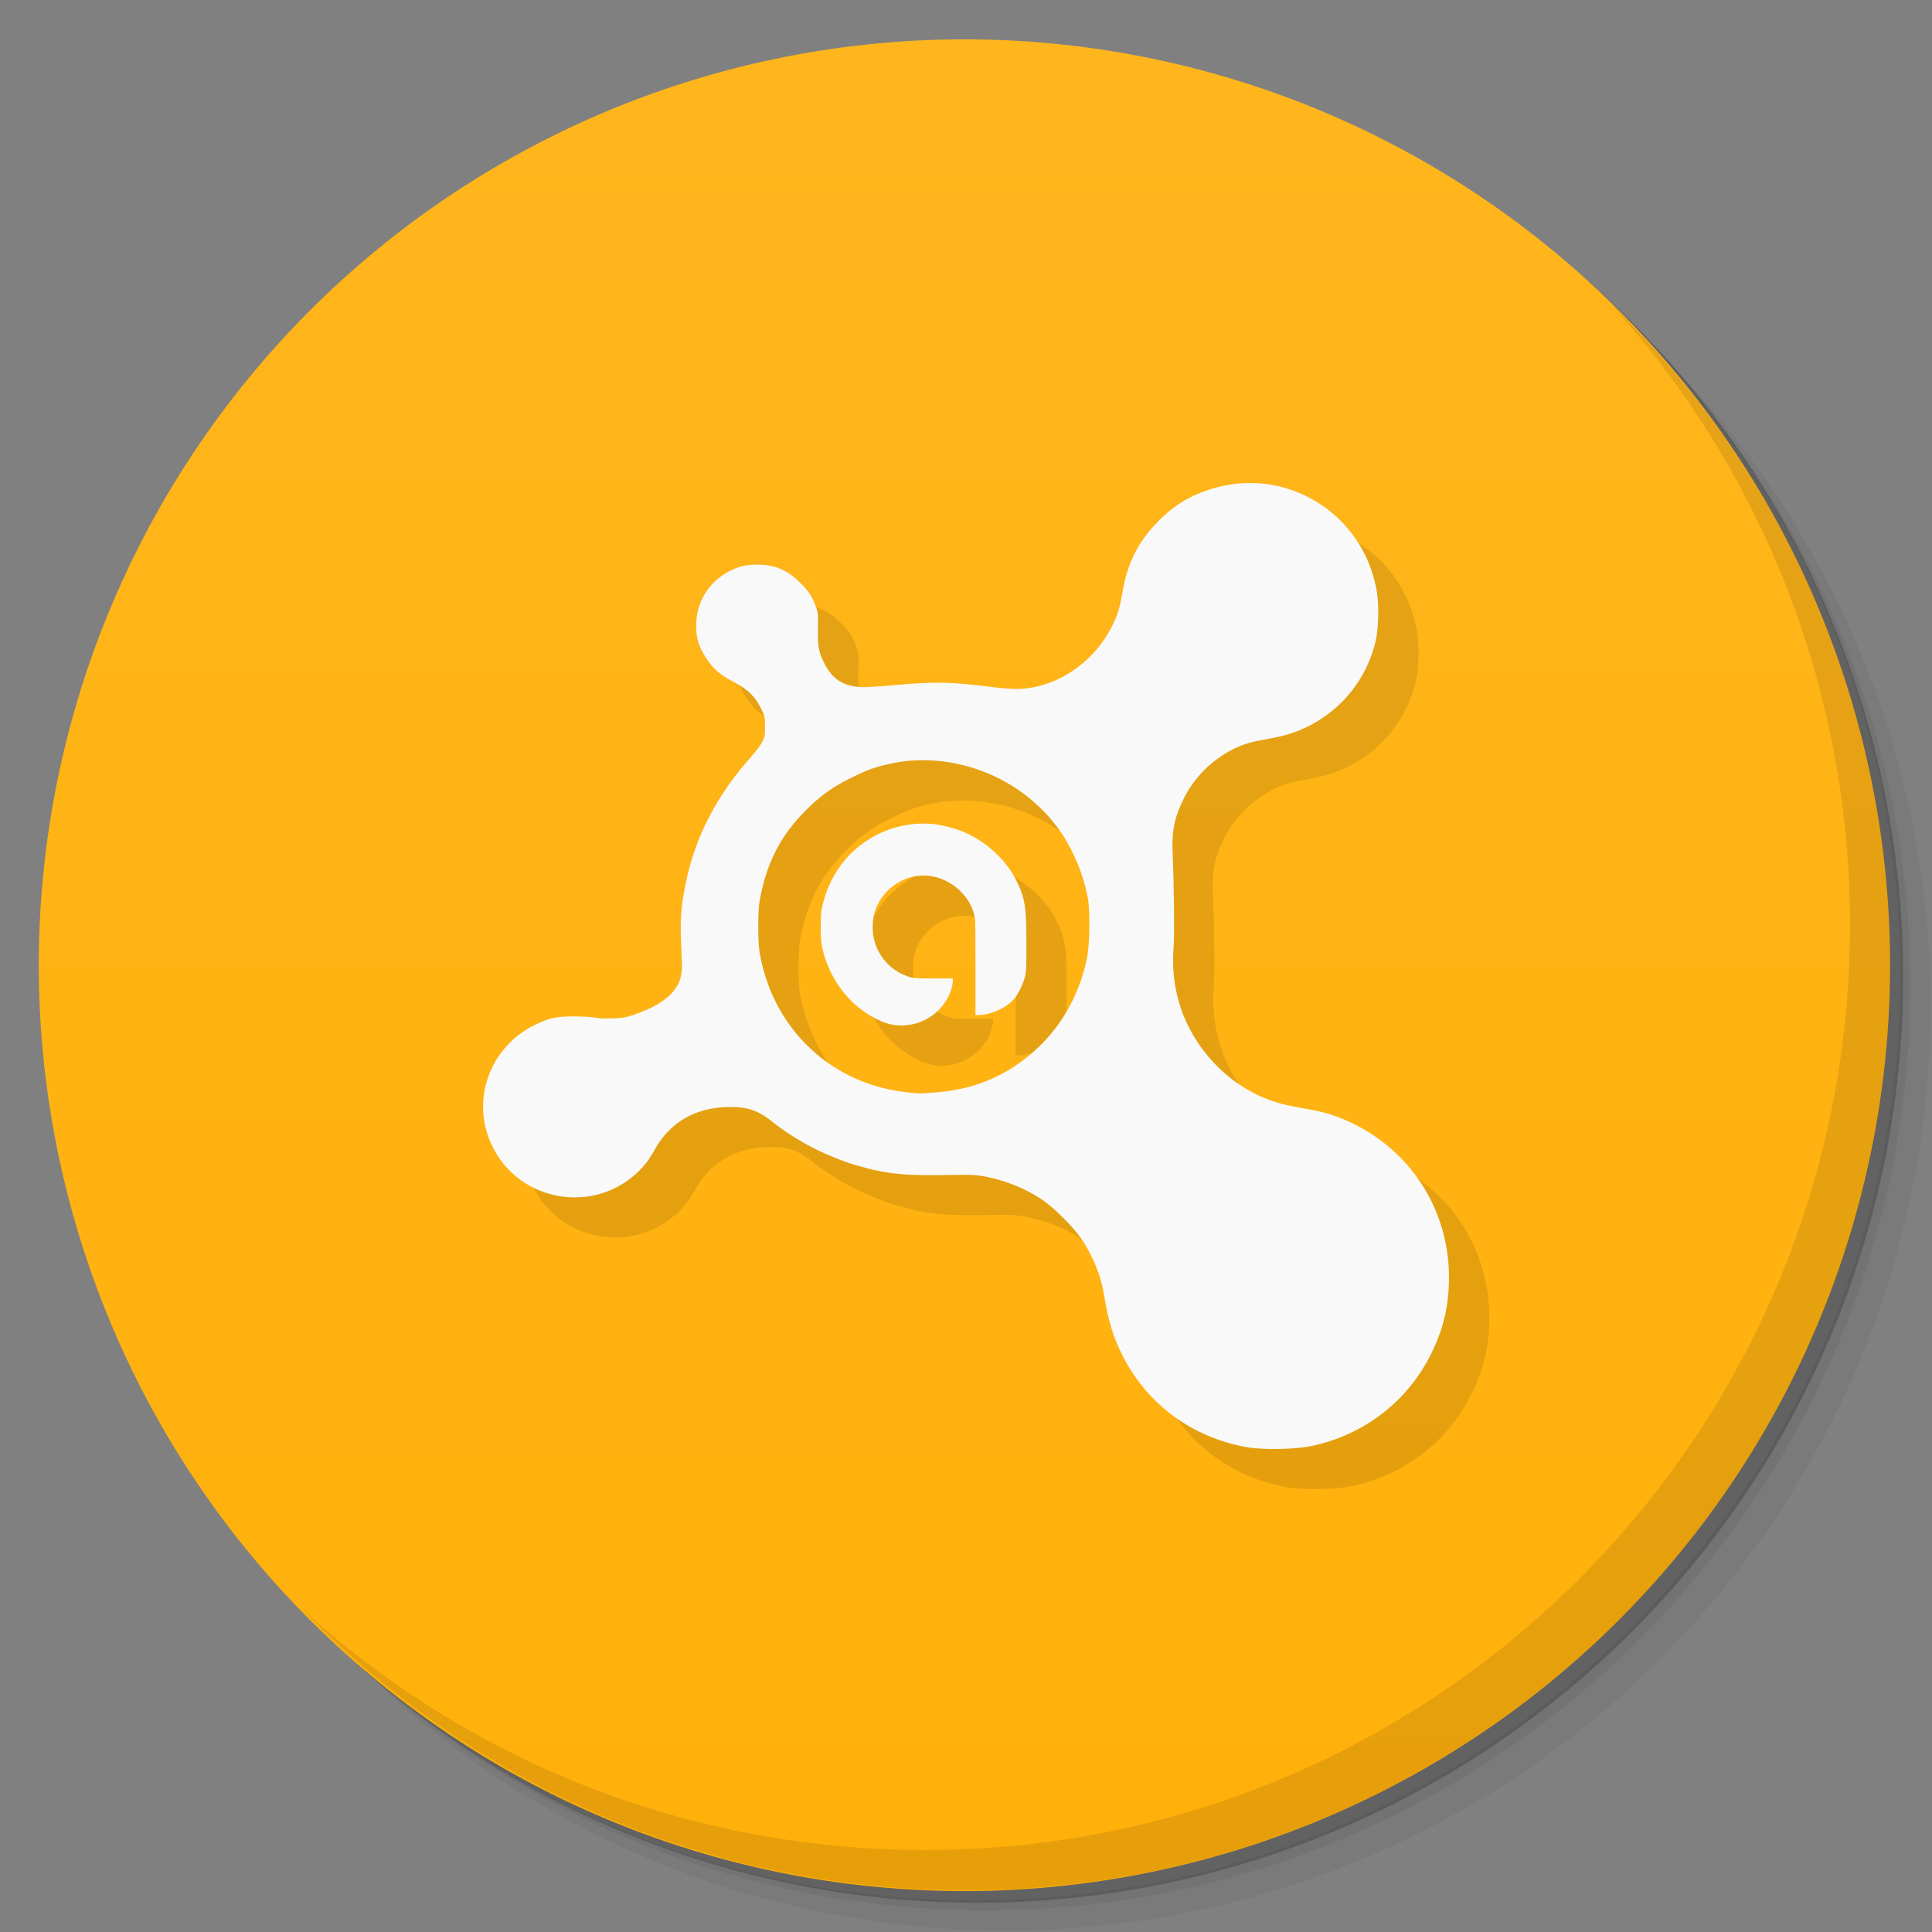<?xml version="1.0" encoding="UTF-8" standalone="no"?>
<svg
   xmlns:dc="http://purl.org/dc/elements/1.1/"
   xmlns:cc="http://creativecommons.org/ns#"
   xmlns:rdf="http://www.w3.org/1999/02/22-rdf-syntax-ns#"
   xmlns:svg="http://www.w3.org/2000/svg"
   xmlns="http://www.w3.org/2000/svg"
   xmlns:xlink="http://www.w3.org/1999/xlink"
   xmlns:sodipodi="http://sodipodi.sourceforge.net/DTD/sodipodi-0.dtd"
   xmlns:inkscape="http://www.inkscape.org/namespaces/inkscape"
   width="48"
   viewBox="0 0 13.547 13.547"
   height="48"
   id="svg2"
   version="1.1"
   inkscape:version="0.48.4 r9939"
   sodipodi:docname="com_avast_android_mobilesecurity.svg">
  <rect x="0" y="0" width="13.547" height="13.547" fill="#808080" stroke="none"/>
  <sodipodi:namedview
     pagecolor="#ffffff"
     bordercolor="#666666"
     borderopacity="1"
     objecttolerance="10"
     gridtolerance="10"
     guidetolerance="10"
     inkscape:pageopacity="0"
     inkscape:pageshadow="2"
     inkscape:window-width="1280"
     inkscape:window-height="960"
     id="namedview329"
     showgrid="false"
     inkscape:zoom="6.0575"
     inkscape:cx="42.344252"
     inkscape:cy="35.65611"
     inkscape:window-x="0"
     inkscape:window-y="0"
     inkscape:window-maximized="1"
     inkscape:current-layer="layer2">
    <inkscape:grid
       type="xygrid"
       id="grid3308" />
  </sodipodi:namedview>
  <defs
     id="defs4">
    <linearGradient
       id="linearGradient3944">
      <stop
         style="stop-color:#333333;stop-opacity:1;"
         offset="0"
         id="stop3946" />
      <stop
         style="stop-color:#3d3d3d;stop-opacity:1;"
         offset="1"
         id="stop3948" />
    </linearGradient>
    <linearGradient
       id="0">
      <stop
         stop-color="#198ba6"
         id="stop7" />
      <stop
         offset="1"
         stop-color="#42c9e7"
         id="stop9" />
    </linearGradient>
    <clipPath
       id="clipPath11">
      <path
         d="m 489.217,197.275 c -2.603,0 -3.953,-1.367 -3.953,-3.971 l 0,0 0,-1.034 c 0,-2.604 1.35,-3.971 3.953,-3.971 l 0,0 1.035,0 c 2.62,0 3.97,1.367 3.97,3.971 l 0,0 0,1.034 c 0,2.604 -1.35,3.971 -3.97,3.971 l 0,0 -1.035,0 z"
         id="path13" />
    </clipPath>
    <linearGradient
       id="1">
      <stop
         stop-color="#620000"
         id="stop16"
         offset="0"
         style="stop-color:#f96963;stop-opacity:1;" />
      <stop
         offset="1"
         stop-color="#dd0f0f"
         id="stop18"
         style="stop-color:#f96963;stop-opacity:1;" />
    </linearGradient>
    <clipPath
       id="clipPath20">
      <rect
         y="223"
         x="307"
         height="42"
         width="42"
         transform="matrix(0,1,-1,0,0,0)"
         fill="url(#2)"
         color="#bebebe"
         rx="9"
         id="rect22" />
    </clipPath>
    <linearGradient
       xlink:href="#1"
       id="2"
       gradientUnits="userSpaceOnUse"
       gradientTransform="matrix(0.175,0,0,0.175,302.8,216)"
       y1="280"
       x2="0"
       y2="40" />
    <clipPath
       id="clipPath25">
      <rect
         y="85"
         x="433"
         height="22"
         width="22"
         fill="url(#3)"
         color="#bebebe"
         rx="4"
         id="rect27" />
    </clipPath>
    <linearGradient
       xlink:href="#1"
       id="3"
       gradientUnits="userSpaceOnUse"
       gradientTransform="matrix(0.087,0,0,0.087,430.9,81.5)"
       y1="291.43"
       x2="0"
       y2="40" />
    <clipPath
       id="clipPath30">
      <rect
         width="30"
         height="30"
         x="433"
         y="37"
         fill="url(#4)"
         color="#bebebe"
         rx="6"
         id="rect32" />
    </clipPath>
    <linearGradient
       xlink:href="#1"
       id="4"
       gradientUnits="userSpaceOnUse"
       gradientTransform="matrix(0.119,0,0,0.119,430.136,32.227)"
       y1="291.43"
       x2="0"
       y2="40" />
    <clipPath
       id="clipPath35">
      <rect
         width="16"
         height="16"
         x="304"
         y="212"
         transform="matrix(0,1,-1,0,0,0)"
         fill="url(#5)"
         color="#bebebe"
         rx="3"
         id="rect37" />
    </clipPath>
    <linearGradient
       xlink:href="#1"
       id="5"
       gradientUnits="userSpaceOnUse"
       gradientTransform="matrix(0.067,0,0,0.067,302.4,209.333)"
       y1="280"
       x2="0"
       y2="40" />
    <clipPath
       id="clipPath40">
      <rect
         y="46"
         x="34"
         height="220"
         width="220"
         fill="url(#6)"
         color="#bebebe"
         rx="50"
         id="rect42" />
    </clipPath>
    <linearGradient
       xlink:href="#1"
       id="6"
       gradientUnits="userSpaceOnUse"
       gradientTransform="translate(0,-4)"
       y1="280"
       x2="0"
       y2="40" />
    <clipPath
       id="clipPath45">
      <rect
         y="142"
         x="290"
         height="60"
         width="60"
         fill="url(#7)"
         color="#bebebe"
         rx="12.5"
         id="rect47" />
    </clipPath>
    <linearGradient
       xlink:href="#1"
       id="7"
       gradientUnits="userSpaceOnUse"
       y1="204"
       x2="0"
       y2="140" />
    <clipPath
       id="clipPath50">
      <rect
         width="88"
         height="88"
         x="292"
         y="32"
         fill="url(#8)"
         color="#bebebe"
         rx="18"
         id="rect52" />
    </clipPath>
    <linearGradient
       xlink:href="#1"
       id="8"
       gradientUnits="userSpaceOnUse"
       y1="124"
       x2="0"
       y2="28" />
    <clipPath
       id="clipPath55">
      <rect
         y="101"
         x="417"
         height="22"
         width="22"
         fill="url(#9)"
         color="#bebebe"
         rx="5"
         id="rect57" />
    </clipPath>
    <linearGradient
       xlink:href="#1"
       id="9"
       gradientUnits="userSpaceOnUse"
       gradientTransform="matrix(0.087,0,0,0.087,414.9,97.5)"
       y1="302.86"
       x2="0"
       y2="28.571" />
    <clipPath
       id="clipPath60">
      <rect
         width="30"
         height="30"
         x="417"
         y="53"
         fill="url(#A)"
         color="#bebebe"
         rx="7"
         id="rect62" />
    </clipPath>
    <linearGradient
       xlink:href="#1"
       id="A"
       gradientUnits="userSpaceOnUse"
       gradientTransform="matrix(0.119,0,0,0.119,414.136,48.227)"
       y1="299.81"
       x2="0"
       y2="31.619" />
    <use
       id="B"
       opacity="0.2"
       fill="#ffffff"
       xlink:href="#U" />
    <clipPath
       id="clipPath66">
      <use
         xlink:href="#B"
         transform="matrix(8,0,0,8,-2141.576,-54.424)"
         id="use68" />
    </clipPath>
    <clipPath
       id="clipPath70">
      <use
         xlink:href="#B"
         id="use72" />
    </clipPath>
    <use
       id="C"
       fill="none"
       xlink:href="#U" />
    <clipPath
       id="clipPath75">
      <use
         xlink:href="#C"
         id="use77" />
    </clipPath>
    <clipPath
       id="clipPath79">
      <use
         transform="matrix(8,0,0,8,-2141.576,-54.424)"
         xlink:href="#C"
         id="use81" />
    </clipPath>
    <use
       id="D"
       fill="none"
       xlink:href="#U" />
    <clipPath
       id="clipPath84">
      <use
         xlink:href="#D"
         id="use86" />
    </clipPath>
    <clipPath
       id="clipPath88">
      <use
         transform="matrix(8,0,0,8,-2141.576,-54.424)"
         xlink:href="#D"
         id="use90" />
    </clipPath>
    <use
       id="E"
       fill="none"
       xlink:href="#U" />
    <clipPath
       id="clipPath93">
      <use
         xlink:href="#E"
         id="use95" />
    </clipPath>
    <clipPath
       id="clipPath97">
      <use
         transform="matrix(8,0,0,8,-2141.576,-54.424)"
         xlink:href="#E"
         id="use99" />
    </clipPath>
    <use
       id="F"
       fill="none"
       xlink:href="#U" />
    <clipPath
       id="clipPath102">
      <use
         xlink:href="#F"
         id="use104" />
    </clipPath>
    <clipPath
       id="clipPath106">
      <use
         transform="matrix(8,0,0,8,-2141.576,-54.424)"
         xlink:href="#F"
         id="use108" />
    </clipPath>
    <use
       id="G"
       fill="none"
       xlink:href="#U" />
    <clipPath
       id="clipPath111">
      <use
         xlink:href="#G"
         id="use113" />
    </clipPath>
    <clipPath
       id="clipPath115">
      <use
         transform="matrix(8,0,0,8,-2141.576,-54.424)"
         xlink:href="#G"
         id="use117" />
    </clipPath>
    <use
       id="H"
       fill="none"
       xlink:href="#U" />
    <clipPath
       id="clipPath120">
      <use
         xlink:href="#H"
         id="use122" />
    </clipPath>
    <clipPath
       id="clipPath124">
      <use
         transform="matrix(8,0,0,8,-2141.576,-54.424)"
         xlink:href="#H"
         id="use126" />
    </clipPath>
    <use
       id="I"
       fill="none"
       xlink:href="#U" />
    <clipPath
       id="clipPath129">
      <use
         xlink:href="#I"
         id="use131" />
    </clipPath>
    <clipPath
       id="clipPath133">
      <rect
         y="223"
         x="307"
         height="42"
         width="42"
         transform="matrix(0,1,-1,0,0,0)"
         fill="url(#2)"
         color="#bebebe"
         rx="9"
         id="rect135" />
    </clipPath>
    <clipPath
       id="clipPath137">
      <rect
         y="85"
         x="433"
         height="22"
         width="22"
         fill="url(#3)"
         color="#bebebe"
         rx="4"
         id="rect139" />
    </clipPath>
    <clipPath
       id="clipPath141">
      <rect
         width="30"
         height="30"
         x="433"
         y="37"
         fill="url(#4)"
         color="#bebebe"
         rx="6"
         id="rect143" />
    </clipPath>
    <clipPath
       id="clipPath145">
      <rect
         width="16"
         height="16"
         x="304"
         y="212"
         transform="matrix(0,1,-1,0,0,0)"
         fill="url(#5)"
         color="#bebebe"
         rx="3"
         id="rect147" />
    </clipPath>
    <clipPath
       id="clipPath149">
      <rect
         y="46"
         x="34"
         height="220"
         width="220"
         fill="url(#6)"
         color="#bebebe"
         rx="50"
         id="rect151" />
    </clipPath>
    <clipPath
       id="clipPath153">
      <rect
         y="142"
         x="290"
         height="60"
         width="60"
         fill="url(#7)"
         color="#bebebe"
         rx="12.5"
         id="rect155" />
    </clipPath>
    <clipPath
       id="clipPath157">
      <rect
         width="88"
         height="88"
         x="292"
         y="32"
         fill="url(#8)"
         color="#bebebe"
         rx="18"
         id="rect159" />
    </clipPath>
    <clipPath
       id="clipPath161">
      <rect
         y="101"
         x="417"
         height="22"
         width="22"
         fill="url(#9)"
         color="#bebebe"
         rx="5"
         id="rect163" />
    </clipPath>
    <clipPath
       id="clipPath165">
      <rect
         width="30"
         height="30"
         x="417"
         y="53"
         fill="url(#A)"
         color="#bebebe"
         rx="7"
         id="rect167" />
    </clipPath>
    <clipPath
       id="clipPath169">
      <use
         transform="matrix(8,0,0,8,-2141.576,-54.424)"
         xlink:href="#I"
         id="use171" />
    </clipPath>
    <use
       id="J"
       fill="none"
       xlink:href="#U" />
    <clipPath
       id="clipPath174">
      <use
         xlink:href="#J"
         id="use176" />
    </clipPath>
    <clipPath
       id="clipPath178">
      <use
         transform="matrix(8,0,0,8,-2141.576,-54.424)"
         xlink:href="#J"
         id="use180" />
    </clipPath>
    <use
       id="K"
       fill="none"
       xlink:href="#U" />
    <clipPath
       id="clipPath183">
      <use
         xlink:href="#K"
         id="use185" />
    </clipPath>
    <clipPath
       id="clipPath187">
      <use
         transform="matrix(8,0,0,8,-2141.576,-54.424)"
         xlink:href="#K"
         id="use189" />
    </clipPath>
    <use
       id="L"
       fill="none"
       xlink:href="#U" />
    <clipPath
       id="clipPath192">
      <use
         xlink:href="#L"
         id="use194" />
    </clipPath>
    <clipPath
       id="clipPath196">
      <use
         transform="matrix(8,0,0,8,-2141.576,-54.424)"
         xlink:href="#L"
         id="use198" />
    </clipPath>
    <use
       id="M"
       fill="none"
       xlink:href="#U" />
    <clipPath
       id="clipPath201">
      <use
         xlink:href="#M"
         id="use203" />
    </clipPath>
    <clipPath
       id="clipPath205">
      <use
         transform="matrix(8,0,0,8,-2141.576,-54.424)"
         xlink:href="#M"
         id="use207" />
    </clipPath>
    <use
       id="N"
       fill="none"
       xlink:href="#U" />
    <clipPath
       id="clipPath210">
      <use
         xlink:href="#N"
         id="use212" />
    </clipPath>
    <clipPath
       id="clipPath214">
      <use
         transform="matrix(8,0,0,8,-2141.576,-54.424)"
         xlink:href="#N"
         id="use216" />
    </clipPath>
    <use
       id="O"
       fill="none"
       xlink:href="#U" />
    <clipPath
       id="clipPath219">
      <use
         xlink:href="#O"
         id="use221" />
    </clipPath>
    <clipPath
       id="clipPath223">
      <use
         transform="matrix(8,0,0,8,-2141.576,-54.424)"
         xlink:href="#O"
         id="use225" />
    </clipPath>
    <clipPath
       id="clipPath227">
      <path
         d="m 296,26 a 10,10 0 1 1 -20,0 10,10 0 1 1 20,0 z"
         id="path229" />
    </clipPath>
    <linearGradient
       gradientUnits="userSpaceOnUse"
       x2="0"
       y2="40"
       y1="280"
       xlink:href="#Q"
       id="P"
       gradientTransform="matrix(.175 0 0 .175 302.8 216)" />
    <linearGradient
       id="Q">
      <stop
         stop-color="#151515"
         id="stop233" />
      <stop
         offset="1"
         stop-color="#222"
         id="stop235" />
    </linearGradient>
    <linearGradient
       gradientUnits="userSpaceOnUse"
       x2="0"
       y2="90"
       y1="230"
       xlink:href="#Q"
       id="R"
       gradientTransform="matrix(.375 0 0 .375 298 16)" />
    <linearGradient
       gradientUnits="userSpaceOnUse"
       x2="0"
       y2="90"
       y1="230"
       xlink:href="#Q"
       id="S"
       gradientTransform="matrix(.25 0 0 .25 300 132)" />
    <clipPath
       id="clipPath239">
      <rect
         height="20"
         rx="4"
         y="78"
         x="434"
         width="20"
         color="#bebebe"
         id="rect241" />
    </clipPath>
    <clipPath
       id="clipPath243">
      <rect
         height="22"
         rx="4"
         y="77"
         x="433"
         width="22"
         color="#bebebe"
         id="rect245" />
    </clipPath>
    <clipPath
       id="clipPath247">
      <rect
         height="22"
         rx="5"
         y="77"
         x="433"
         width="22"
         color="#bebebe"
         id="rect249" />
    </clipPath>
    <clipPath
       id="clipPath251">
      <rect
         height="30"
         rx="6"
         y="29"
         x="433"
         width="30"
         color="#bebebe"
         id="rect253" />
    </clipPath>
    <clipPath
       id="clipPath255">
      <rect
         transform="matrix(0 -1 1 0 0 0)"
         height="60"
         rx="12.5"
         y="142"
         x="306"
         width="60"
         fill="url(#S)"
         color="#bebebe"
         id="rect257" />
    </clipPath>
    <clipPath
       id="clipPath259">
      <rect
         height="90"
         rx="18.75"
         y="31"
         x="307"
         width="90"
         fill="url(#R)"
         color="#bebebe"
         id="rect261" />
    </clipPath>
    <clipPath
       id="clipPath263">
      <rect
         height="30"
         rx="4"
         y="29"
         x="433"
         width="30"
         opacity="0.2"
         fill="#6d6d6d"
         color="#bebebe"
         id="rect265" />
    </clipPath>
    <clipPath
       id="clipPath267">
      <rect
         height="22"
         rx="3"
         y="77"
         x="433"
         width="22"
         opacity="0.2"
         fill="#6d6d6d"
         color="#bebebe"
         id="rect269" />
    </clipPath>
    <clipPath
       id="clipPath271">
      <path
         d="m 144,70 c -49.706,0 -90,40.294 -90,90 0,49.706 40.294,90 90,90 49.706,0 90,-40.294 90,-90 0,-49.706 -40.294,-90 -90,-90 z m 0,32.188 c 32.033,0 58,25.967 58,58 0,32.033 -25.967,58 -58,58 -32.033,0 -58,-25.967 -58,-58 0,-32.033 25.967,-58 58,-58 z"
         id="path273" />
    </clipPath>
    <clipPath
       id="clipPath275">
      <path
         d="m 152,204 a 8,8 0 1 1 -16,0 8,8 0 1 1 16,0 z"
         id="path277" />
    </clipPath>
    <clipPath
       id="clipPath279">
      <rect
         height="16"
         rx="3"
         y="116"
         x="432"
         width="16"
         color="#bebebe"
         id="rect281" />
    </clipPath>
    <clipPath
       id="clipPath283">
      <path
         d="m 145,215 c 33.137,0 60,-26.863 60,-60 0,-33.137 -26.863,-60 -60,-60 -33.137,0 -60,26.863 -60,60 0,12.507 3.829,24.106 10.375,33.719 L 89,211 111.281,204.625 C 120.894,211.172 132.493,215 145,215 z"
         id="path285" />
    </clipPath>
    <clipPath
       id="clipPath287">
      <path
         d="m 98.031,23.191 c -41.492,1.052 -74.844,35.068 -74.844,76.812 0,42.407 34.406,76.812 76.812,76.812 42.407,0 76.812,-34.406 76.812,-76.812 0,-42.407 -34.406,-76.812 -76.812,-76.812 -0.663,0 -1.31,-0.017 -1.969,0 z M 100,50.66 c 27.245,0 49.344,22.099 49.344,49.344 -1e-5,27.245 -22.099,49.344 -49.344,49.344 -27.245,-1e-5 -49.344,-22.099 -49.344,-49.344 0,-27.245 22.099,-49.344 49.344,-49.344 z"
         id="path289" />
    </clipPath>
    <clipPath
       id="clipPath291">
      <rect
         height="16"
         rx="2"
         y="116"
         x="432"
         width="16"
         opacity="0.2"
         fill="#6d6d6d"
         color="#bebebe"
         id="rect293" />
    </clipPath>
    <clipPath
       id="clipPath295">
      <rect
         height="240"
         rx="50"
         y="36"
         x="24"
         width="240"
         fill="#986767"
         color="#bebebe"
         id="rect297" />
    </clipPath>
    <clipPath
       id="clipPath299">
      <rect
         transform="rotate(90)"
         height="42"
         rx="9"
         y="223"
         x="307"
         width="42"
         fill="url(#P)"
         color="#bebebe"
         id="rect301" />
    </clipPath>
    <linearGradient
       xlink:href="#0"
       id="T"
       gradientUnits="userSpaceOnUse"
       gradientTransform="matrix(1.211,0,0,1.212,-131.348,-325.073)"
       y1="279.1"
       x2="0"
       y2="268.33" />
    <path
       id="U"
       d="m 296,26 a 10,10 0 1 1 -20,0 10,10 0 1 1 20,0 z"
       color="#000000" />
    <linearGradient
       xlink:href="#W"
       id="V"
       y1="46.752"
       x2="0"
       y2="-24.433"
       gradientUnits="userSpaceOnUse" />
    <linearGradient
       id="W">
      <stop
         stop-color="#c7c7c7"
         id="stop307" />
      <stop
         offset="1"
         stop-color="#dedede"
         id="stop309" />
    </linearGradient>
    <linearGradient
       inkscape:collect="always"
       xlink:href="#W"
       id="linearGradient3312"
       gradientUnits="userSpaceOnUse"
       y1="46.752"
       x2="0"
       y2="-24.433"
       gradientTransform="matrix(0.236,0,0,0.186,-11.35,4.835)" />
    <linearGradient
       inkscape:collect="always"
       xlink:href="#W-1"
       id="linearGradient3312-3"
       gradientUnits="userSpaceOnUse"
       y1="46.752"
       x2="0"
       y2="-24.433"
       gradientTransform="matrix(0.236,0,0,0.186,-11.35,4.835)" />
    <linearGradient
       id="W-1">
      <stop
         stop-color="#c7c7c7"
         id="stop307-9" />
      <stop
         offset="1"
         stop-color="#dedede"
         id="stop309-6" />
    </linearGradient>
    <linearGradient
       inkscape:collect="always"
       xlink:href="#1"
       id="linearGradient3938"
       x1="7.056"
       y1="13.264"
       x2="6.773"
       y2="0.282"
       gradientUnits="userSpaceOnUse" />
    <linearGradient
       inkscape:collect="always"
       xlink:href="#linearGradient3798"
       id="linearGradient3950"
       x1="-25.5"
       y1="15"
       x2="-25.5"
       y2="11"
       gradientUnits="userSpaceOnUse" />
    <linearGradient
       inkscape:collect="always"
       xlink:href="#linearGradient3944"
       id="linearGradient3990"
       gradientUnits="userSpaceOnUse"
       x1="-25.5"
       y1="15"
       x2="-25.5"
       y2="11" />
    <linearGradient
       inkscape:collect="always"
       xlink:href="#linearGradient3944"
       id="linearGradient3992"
       gradientUnits="userSpaceOnUse"
       x1="-25.5"
       y1="15"
       x2="-25.5"
       y2="11"
       gradientTransform="matrix(15.333,0,0,11.5,415,-125.5)" />
    <linearGradient
       inkscape:collect="always"
       xlink:href="#linearGradient3944"
       id="linearGradient4001"
       gradientUnits="userSpaceOnUse"
       x1="-25.5"
       y1="15"
       x2="-25.5"
       y2="11" />
    <linearGradient
       inkscape:collect="always"
       xlink:href="#linearGradient3944"
       id="linearGradient4008"
       gradientUnits="userSpaceOnUse"
       x1="-25.5"
       y1="15"
       x2="-25.5"
       y2="11" />
    <linearGradient
       inkscape:collect="always"
       xlink:href="#linearGradient3944"
       id="linearGradient4013"
       gradientUnits="userSpaceOnUse"
       x1="-25.5"
       y1="15"
       x2="-25.5"
       y2="11" />
    <linearGradient
       inkscape:collect="always"
       xlink:href="#linearGradient3944"
       id="linearGradient4015"
       gradientUnits="userSpaceOnUse"
       x1="-25.5"
       y1="15"
       x2="-25.5"
       y2="11"
       gradientTransform="matrix(15.333,0,0,11.5,415,-125.5)" />
    <linearGradient
       inkscape:collect="always"
       xlink:href="#linearGradient3944"
       id="linearGradient4022"
       gradientUnits="userSpaceOnUse"
       x1="-25.5"
       y1="15"
       x2="-25.5"
       y2="11" />
    <linearGradient
       inkscape:collect="always"
       xlink:href="#linearGradient3944"
       id="linearGradient4024"
       gradientUnits="userSpaceOnUse"
       x1="-25.5"
       y1="15"
       x2="-25.5"
       y2="11"
       gradientTransform="matrix(15.333,0,0,11.5,415,-125.5)" />
    <linearGradient
       inkscape:collect="always"
       xlink:href="#linearGradient3944"
       id="linearGradient4031"
       gradientUnits="userSpaceOnUse"
       x1="-25.5"
       y1="15"
       x2="-25.5"
       y2="11" />
    <linearGradient
       inkscape:collect="always"
       xlink:href="#linearGradient3944"
       id="linearGradient4036"
       gradientUnits="userSpaceOnUse"
       x1="-25.5"
       y1="15"
       x2="-25.5"
       y2="11" />
    <linearGradient
       inkscape:collect="always"
       xlink:href="#linearGradient4460"
       id="linearGradient3019"
       gradientUnits="userSpaceOnUse"
       gradientTransform="matrix(1.105,0,0,1.105,-148.537,-295.815)"
       y1="279.096"
       x2="0"
       y2="268.33" />
    <linearGradient
       id="linearGradient4460">
      <stop
         offset="0"
         style="stop-color:#1d1d1d"
         id="stop7-3" />
      <stop
         offset="1"
         style="stop-color:#333"
         id="stop9-8" />
    </linearGradient>
    <linearGradient
       inkscape:collect="always"
       xlink:href="#linearGradient3798"
       id="linearGradient3804"
       x1="24"
       y1="47"
       x2="24"
       y2="1"
       gradientUnits="userSpaceOnUse" />
    <linearGradient
       id="linearGradient3798">
      <stop
         style="stop-color:#ffb61d;stop-opacity:1;"
         offset="0"
         id="stop3800" />
      <stop
         style="stop-color:#ffb00a;stop-opacity:1;"
         offset="1"
         id="stop3802" />
    </linearGradient>
    <linearGradient
       gradientTransform="matrix(0.282,0,0,0.282,14.97,0.217)"
       y2="1"
       x2="24"
       y1="47"
       x1="24"
       gradientUnits="userSpaceOnUse"
       id="linearGradient3244"
       xlink:href="#linearGradient3798"
       inkscape:collect="always" />
    <linearGradient
       gradientTransform="translate(0,-1004.362)"
       y2="1047.36"
       x2="0"
       y1="1028.36"
       gradientUnits="userSpaceOnUse"
       id="0-8"
       xlink:href="#1-8" />
    <linearGradient
       id="1-8">
      <stop
         stop-color="#ffffff"
         id="stop3236" />
      <stop
         offset="1"
         stop-color="#ffffff"
         stop-opacity="0"
         id="stop3238" />
    </linearGradient>
    <linearGradient
       xlink:href="#3-9"
       id="2-6"
       gradientUnits="userSpaceOnUse"
       y1="1028.36"
       x2="0"
       y2="1047.36"
       gradientTransform="matrix(1,0,0,-1,0,1052.362)" />
    <linearGradient
       id="3-9">
      <stop
         id="stop3242" />
      <stop
         offset="1"
         stop-opacity="0"
         id="stop3244" />
    </linearGradient>
    <linearGradient
       xlink:href="#0-2"
       id="B-8"
       gradientUnits="userSpaceOnUse"
       gradientTransform="matrix(1.105,0,0,1.105,-147.784,-296.513)"
       y1="279.1"
       x2="0"
       y2="268.33" />
    <linearGradient
       id="0-2">
      <stop
         stop-color="#efefef"
         id="stop7-32" />
      <stop
         offset="1"
         stop-color="#fefefe"
         id="stop9-5" />
    </linearGradient>
    <linearGradient
       inkscape:collect="always"
       xlink:href="#5-2"
       id="linearGradient3073"
       gradientUnits="userSpaceOnUse"
       gradientTransform="matrix(3.916,0,0,3.916,-475.79,-1047.974)"
       y1="279.1"
       x2="0"
       y2="268.33" />
    <linearGradient
       id="5-2">
      <stop
         stop-color="#39b7d7"
         id="stop80" />
      <stop
         offset="1"
         stop-color="#55cee8"
         id="stop82" />
    </linearGradient>
    <linearGradient
       y2="268.33"
       x2="0"
       y1="279.1"
       gradientTransform="matrix(1.105,0,0,1.105,-137.884,-295.047)"
       gradientUnits="userSpaceOnUse"
       id="linearGradient3092"
       xlink:href="#5-2"
       inkscape:collect="always" />
    <linearGradient
       inkscape:collect="always"
       xlink:href="#5-9"
       id="linearGradient3073-2"
       gradientUnits="userSpaceOnUse"
       gradientTransform="matrix(1.105,0,0,1.105,-120.076,-296.266)"
       y1="279.1"
       x2="0"
       y2="268.33" />
    <linearGradient
       id="5-9">
      <stop
         stop-color="#39b7d7"
         id="stop80-2" />
      <stop
         offset="1"
         stop-color="#55cee8"
         id="stop82-9" />
    </linearGradient>
    <linearGradient
       inkscape:collect="always"
       xlink:href="#linearGradient3904"
       id="linearGradient3066"
       gradientUnits="userSpaceOnUse"
       gradientTransform="matrix(1.009,0,0,1.009,-13.609,-0.063)"
       x1="10.968"
       y1="2.579"
       x2="2.858"
       y2="11.249" />
    <linearGradient
       id="linearGradient3904">
      <stop
         offset="0"
         style="stop-color:#ffb00a"
         id="stop46" />
      <stop
         offset="1"
         style="stop-color:#ff8e02"
         id="stop48" />
    </linearGradient>
    <linearGradient
       y2="11.249"
       x2="2.858"
       y1="2.579"
       x1="10.968"
       gradientTransform="matrix(1.009,0,0,1.009,-11.716,17.763)"
       gradientUnits="userSpaceOnUse"
       id="linearGradient3044"
       xlink:href="#linearGradient3904"
       inkscape:collect="always" />
  </defs>
  <g
     inkscape:groupmode="layer"
     id="layer1"
     inkscape:label="Shadow"
     sodipodi:insensitive="true">
    <path
       style="opacity:0.05;fill:#000000;fill-opacity:1;stroke:none"
       d="M 25,2 C 12.297,2 2,12.297 2,25 2,31.367 4.601,37.117 8.781,41.281 12.866,44.994 18.296,47.25 24.25,47.25 c 12.703,0 23,-10.297 23,-23 0,-5.954 -2.256,-11.384 -5.969,-15.469 C 37.117,4.601 31.367,2 25,2 z M 41.281,8.781 C 45.136,12.894 47.5,18.419 47.5,24.5 c 0,12.703 -10.297,23 -23,23 C 18.419,47.5 12.894,45.136 8.781,41.281 12.941,45.425 18.665,48 25,48 37.703,48 48,37.703 48,25 48,18.665 45.425,12.941 41.281,8.781 z"
       transform="scale(0.282,0.282)"
       id="path3978"
       inkscape:connector-curvature="0" />
    <path
       style="opacity:0.1;fill:#000000;fill-opacity:1;stroke:none"
       d="M 41.281,8.781 C 44.994,12.866 47.25,18.296 47.25,24.25 c 0,12.703 -10.297,23 -23,23 -5.954,0 -11.384,-2.256 -15.469,-5.969 C 12.894,45.136 18.419,47.5 24.5,47.5 c 12.703,0 23,-10.297 23,-23 0,-6.081 -2.364,-11.606 -6.219,-15.719 z"
       transform="scale(0.282,0.282)"
       id="path3976"
       inkscape:connector-curvature="0" />
    <path
       transform="matrix(4.327,0,0,3.246,117.193,-35.348)"
       d="m -24,13 a 1.5,2 0 1 1 -3,0 1.5,2 0 1 1 3,0 z"
       sodipodi:ry="2"
       sodipodi:rx="1.5"
       sodipodi:cy="13"
       sodipodi:cx="-25.5"
       id="path3952"
       style="opacity:0.2;fill:#000000;fill-opacity:1;stroke:none"
       sodipodi:type="arc" />
  </g>
  <g
     inkscape:groupmode="layer"
     id="layer2"
     inkscape:label="Base">
    <path
       sodipodi:type="arc"
       style="fill:url(#linearGradient3950);fill-opacity:1;stroke:none"
       id="path3942"
       sodipodi:cx="-25.5"
       sodipodi:cy="13"
       sodipodi:rx="1.5"
       sodipodi:ry="2"
       d="m -24,13 a 1.5,2 0 1 1 -3,0 1.5,2 0 1 1 3,0 z"
       transform="matrix(-4.327,0,0,-3.246,-103.576,48.966)" />
    <path
       style="opacity:0.1;fill:#000000;fill-opacity:1;stroke:none"
       d="M 40.031 7.531 C 43.744 11.616 46 17.046 46 23 C 46 35.703 35.703 46 23 46 C 17.046 46 11.616 43.744 7.531 40.031 C 11.709 44.323 17.538 47 24 47 C 36.703 47 47 36.703 47 24 C 47 17.538 44.323 11.709 40.031 7.531 z "
       id="path4027"
       transform="scale(0.282,0.282)" />
    <path
       inkscape:connector-curvature="0"
       id="use3219"
       d="m 9.113,3.671 c -0.117,-0.009 -0.238,0.007 -0.357,0.046 -0.143,0.047 -0.241,0.109 -0.351,0.218 -0.142,0.142 -0.217,0.293 -0.251,0.496 -0.019,0.112 -0.033,0.155 -0.066,0.225 -0.127,0.27 -0.404,0.456 -0.681,0.456 -0.023,0 -0.096,-0.004 -0.165,-0.013 -0.278,-0.036 -0.405,-0.041 -0.695,-0.013 -0.078,0.007 -0.173,0.013 -0.205,0.013 -0.138,8.79e-5 -0.221,-0.052 -0.278,-0.165 -0.035,-0.071 -0.048,-0.106 -0.046,-0.231 0.001,-0.105 0.004,-0.118 -0.013,-0.165 -0.027,-0.077 -0.053,-0.112 -0.112,-0.172 -0.087,-0.087 -0.178,-0.126 -0.298,-0.126 -0.078,1.539e-4 -0.133,0.012 -0.198,0.046 -0.138,0.072 -0.224,0.204 -0.232,0.357 -0.005,0.106 0.015,0.17 0.073,0.258 0.042,0.064 0.092,0.111 0.185,0.159 0.1,0.052 0.153,0.101 0.198,0.192 0.028,0.057 0.026,0.063 0.026,0.126 0,0.059 -3.8e-5,0.066 -0.02,0.106 -0.012,0.024 -0.046,0.069 -0.073,0.099 -0.248,0.275 -0.399,0.573 -0.463,0.893 -0.03,0.151 -0.039,0.233 -0.033,0.397 0.003,0.078 0.007,0.165 0.007,0.192 -0.002,0.15 -0.109,0.253 -0.337,0.331 -0.055,0.019 -0.08,0.024 -0.152,0.026 -0.056,0.002 -0.1,-6.57e-5 -0.132,-0.007 -0.029,-0.005 -0.087,-0.007 -0.146,-0.007 -0.111,0 -0.164,0.012 -0.251,0.053 -0.325,0.15 -0.467,0.527 -0.317,0.847 0.191,0.408 0.734,0.496 1.045,0.172 0.046,-0.048 0.069,-0.084 0.119,-0.172 0.016,-0.028 0.048,-0.067 0.073,-0.093 0.11,-0.115 0.261,-0.172 0.437,-0.172 0.126,0 0.2,0.027 0.298,0.106 0.163,0.132 0.39,0.246 0.589,0.304 0.22,0.064 0.345,0.074 0.714,0.066 0.108,-0.002 0.142,0.004 0.192,0.013 0.138,0.028 0.274,0.081 0.39,0.159 0.086,0.057 0.228,0.199 0.284,0.284 0.077,0.116 0.134,0.261 0.152,0.377 0.031,0.194 0.068,0.31 0.132,0.436 0.175,0.343 0.487,0.572 0.873,0.641 0.106,0.019 0.336,0.015 0.443,-0.007 0.367,-0.075 0.673,-0.306 0.84,-0.635 0.091,-0.179 0.132,-0.342 0.132,-0.549 C 10.443,8.756 10.162,8.327 9.715,8.135 9.612,8.091 9.537,8.073 9.397,8.049 9.258,8.026 9.166,7.995 9.066,7.944 8.834,7.823 8.646,7.6 8.564,7.355 8.518,7.219 8.5,7.086 8.511,6.925 c 0.007,-0.101 0.003,-0.44 -0.007,-0.675 -0.006,-0.15 0.016,-0.243 0.079,-0.37 0.073,-0.146 0.194,-0.268 0.344,-0.344 0.078,-0.04 0.134,-0.054 0.245,-0.073 0.117,-0.02 0.2,-0.046 0.291,-0.093 0.21,-0.108 0.368,-0.291 0.443,-0.516 0.032,-0.096 0.04,-0.175 0.04,-0.284 0,-0.11 -0.014,-0.187 -0.046,-0.284 C 9.781,3.931 9.464,3.698 9.113,3.671 z M 6.679,5.616 c 0.409,-0.027 0.819,0.167 1.052,0.516 0.084,0.126 0.151,0.294 0.179,0.443 0.019,0.104 0.014,0.339 -0.007,0.436 -0.061,0.283 -0.209,0.522 -0.43,0.694 -0.183,0.143 -0.388,0.219 -0.628,0.238 -0.048,0.004 -0.098,0.007 -0.106,0.007 C 6.651,7.945 6.584,7.935 6.526,7.924 6.043,7.825 5.686,7.445 5.607,6.951 c -0.011,-0.07 -0.011,-0.278 0,-0.344 0.046,-0.265 0.143,-0.461 0.324,-0.642 0.105,-0.105 0.191,-0.165 0.311,-0.225 0.1,-0.05 0.162,-0.076 0.265,-0.099 0.058,-0.013 0.114,-0.023 0.172,-0.026 z M 6.804,6.059 C 6.461,6.038 6.148,6.257 6.057,6.601 c -0.016,0.061 -0.02,0.075 -0.02,0.179 0,0.103 0.004,0.124 0.02,0.185 0.037,0.14 0.126,0.282 0.232,0.37 0.081,0.068 0.178,0.12 0.251,0.132 C 6.738,7.502 6.933,7.366 6.963,7.17 l 0,-0.026 -0.126,0 c -0.09,0 -0.138,-6.6e-5 -0.165,-0.007 -0.161,-0.042 -0.271,-0.188 -0.271,-0.351 0,-0.1 0.034,-0.186 0.106,-0.258 0.068,-0.068 0.16,-0.106 0.251,-0.106 0.163,0 0.323,0.124 0.357,0.284 0.008,0.036 0.006,0.115 0.007,0.37 l 0,0.324 0.04,0 c 0.082,-0.009 0.172,-0.05 0.225,-0.106 0.032,-0.033 0.064,-0.103 0.079,-0.152 0.012,-0.039 0.013,-0.063 0.013,-0.245 0,-0.26 -0.009,-0.32 -0.079,-0.456 C 7.311,6.272 7.135,6.133 6.95,6.085 6.9,6.072 6.853,6.062 6.804,6.059 z"
       style="fill:#000000;fill-opacity:0.102" />
    <path
       style="fill:#f9f9f9;fill-opacity:1"
       d="M 8.83,3.389 C 8.713,3.38 8.592,3.396 8.473,3.435 8.331,3.483 8.232,3.544 8.123,3.654 7.981,3.796 7.906,3.947 7.871,4.15 c -0.019,0.112 -0.033,0.155 -0.066,0.225 -0.127,0.27 -0.404,0.456 -0.681,0.456 -0.023,0 -0.096,-0.004 -0.165,-0.013 -0.278,-0.036 -0.405,-0.041 -0.695,-0.013 -0.078,0.007 -0.173,0.013 -0.205,0.013 -0.138,8.79e-5 -0.221,-0.052 -0.278,-0.165 -0.035,-0.071 -0.048,-0.106 -0.046,-0.231 0.001,-0.105 0.004,-0.118 -0.013,-0.165 -0.027,-0.077 -0.053,-0.112 -0.112,-0.172 -0.087,-0.087 -0.178,-0.126 -0.298,-0.126 -0.078,1.539e-4 -0.133,0.012 -0.198,0.046 -0.138,0.072 -0.224,0.204 -0.232,0.357 -0.005,0.106 0.015,0.17 0.073,0.258 0.042,0.064 0.092,0.111 0.185,0.159 0.1,0.052 0.153,0.101 0.198,0.192 0.028,0.057 0.026,0.063 0.026,0.126 0,0.059 -3.8e-5,0.066 -0.02,0.106 -0.012,0.024 -0.046,0.069 -0.073,0.099 -0.248,0.275 -0.399,0.573 -0.463,0.893 -0.03,0.151 -0.039,0.233 -0.033,0.397 0.003,0.078 0.007,0.165 0.007,0.192 -0.002,0.15 -0.109,0.253 -0.337,0.331 -0.055,0.019 -0.08,0.024 -0.152,0.026 -0.056,0.002 -0.1,-6.57e-5 -0.132,-0.007 -0.029,-0.005 -0.087,-0.007 -0.146,-0.007 -0.111,0 -0.164,0.012 -0.251,0.053 -0.325,0.15 -0.467,0.527 -0.317,0.847 0.191,0.408 0.734,0.496 1.045,0.172 0.046,-0.048 0.069,-0.084 0.119,-0.172 0.016,-0.028 0.048,-0.067 0.073,-0.093 0.11,-0.115 0.261,-0.172 0.437,-0.172 0.126,0 0.2,0.027 0.298,0.106 0.163,0.132 0.39,0.246 0.589,0.304 0.22,0.064 0.345,0.074 0.714,0.066 0.108,-0.002 0.142,0.004 0.192,0.013 0.138,0.028 0.274,0.081 0.39,0.159 0.086,0.057 0.228,0.199 0.284,0.284 0.077,0.116 0.134,0.261 0.152,0.377 0.031,0.194 0.068,0.31 0.132,0.436 0.175,0.343 0.487,0.572 0.873,0.641 0.106,0.019 0.336,0.015 0.443,-0.007 0.367,-0.075 0.673,-0.306 0.84,-0.635 0.091,-0.179 0.132,-0.342 0.132,-0.549 C 10.161,8.474 9.879,8.045 9.432,7.853 9.33,7.809 9.255,7.791 9.115,7.767 8.976,7.743 8.883,7.713 8.784,7.661 8.552,7.54 8.364,7.318 8.281,7.073 8.236,6.937 8.217,6.803 8.229,6.643 c 0.007,-0.101 0.003,-0.44 -0.007,-0.675 -0.006,-0.15 0.016,-0.243 0.079,-0.37 C 8.374,5.452 8.495,5.33 8.645,5.254 8.723,5.215 8.78,5.2 8.89,5.181 9.007,5.161 9.09,5.135 9.181,5.089 9.391,4.981 9.549,4.798 9.624,4.573 9.656,4.477 9.664,4.398 9.664,4.289 9.664,4.178 9.65,4.101 9.618,4.004 9.499,3.649 9.182,3.416 8.831,3.389 z M 6.396,5.333 C 6.805,5.306 7.215,5.501 7.448,5.849 c 0.084,0.126 0.151,0.294 0.179,0.443 0.019,0.104 0.014,0.339 -0.007,0.436 -0.061,0.283 -0.209,0.522 -0.43,0.694 -0.183,0.143 -0.388,0.219 -0.628,0.238 -0.048,0.004 -0.098,0.007 -0.106,0.007 C 6.369,7.662 6.302,7.653 6.244,7.641 5.761,7.543 5.404,7.163 5.325,6.669 c -0.011,-0.07 -0.011,-0.278 0,-0.344 0.046,-0.265 0.143,-0.461 0.324,-0.642 0.105,-0.105 0.191,-0.165 0.311,-0.225 0.1,-0.05 0.162,-0.076 0.265,-0.099 0.058,-0.013 0.114,-0.023 0.172,-0.026 z M 6.522,5.776 C 6.179,5.756 5.866,5.975 5.775,6.319 c -0.016,0.061 -0.02,0.075 -0.02,0.179 0,0.103 0.004,0.124 0.02,0.185 0.037,0.14 0.126,0.282 0.232,0.37 0.081,0.068 0.178,0.12 0.251,0.132 0.199,0.035 0.394,-0.101 0.423,-0.298 l 0,-0.026 -0.126,0 c -0.09,0 -0.138,-6.6e-5 -0.165,-0.007 -0.161,-0.042 -0.271,-0.188 -0.271,-0.351 0,-0.1 0.034,-0.186 0.106,-0.258 0.068,-0.068 0.16,-0.106 0.251,-0.106 0.163,0 0.323,0.124 0.357,0.284 0.008,0.036 0.006,0.115 0.007,0.37 l 0,0.324 0.04,0 c 0.082,-0.009 0.172,-0.05 0.225,-0.106 0.032,-0.033 0.064,-0.103 0.079,-0.152 0.012,-0.039 0.013,-0.063 0.013,-0.245 0,-0.26 -0.009,-0.32 -0.079,-0.456 C 7.029,5.99 6.852,5.851 6.668,5.803 6.618,5.79 6.571,5.779 6.522,5.776 z"
       id="path4088"
       inkscape:connector-curvature="0" />
  </g>
  <g
     inkscape:groupmode="layer"
     id="layer3"
     inkscape:label="Symbol" />
</svg>
